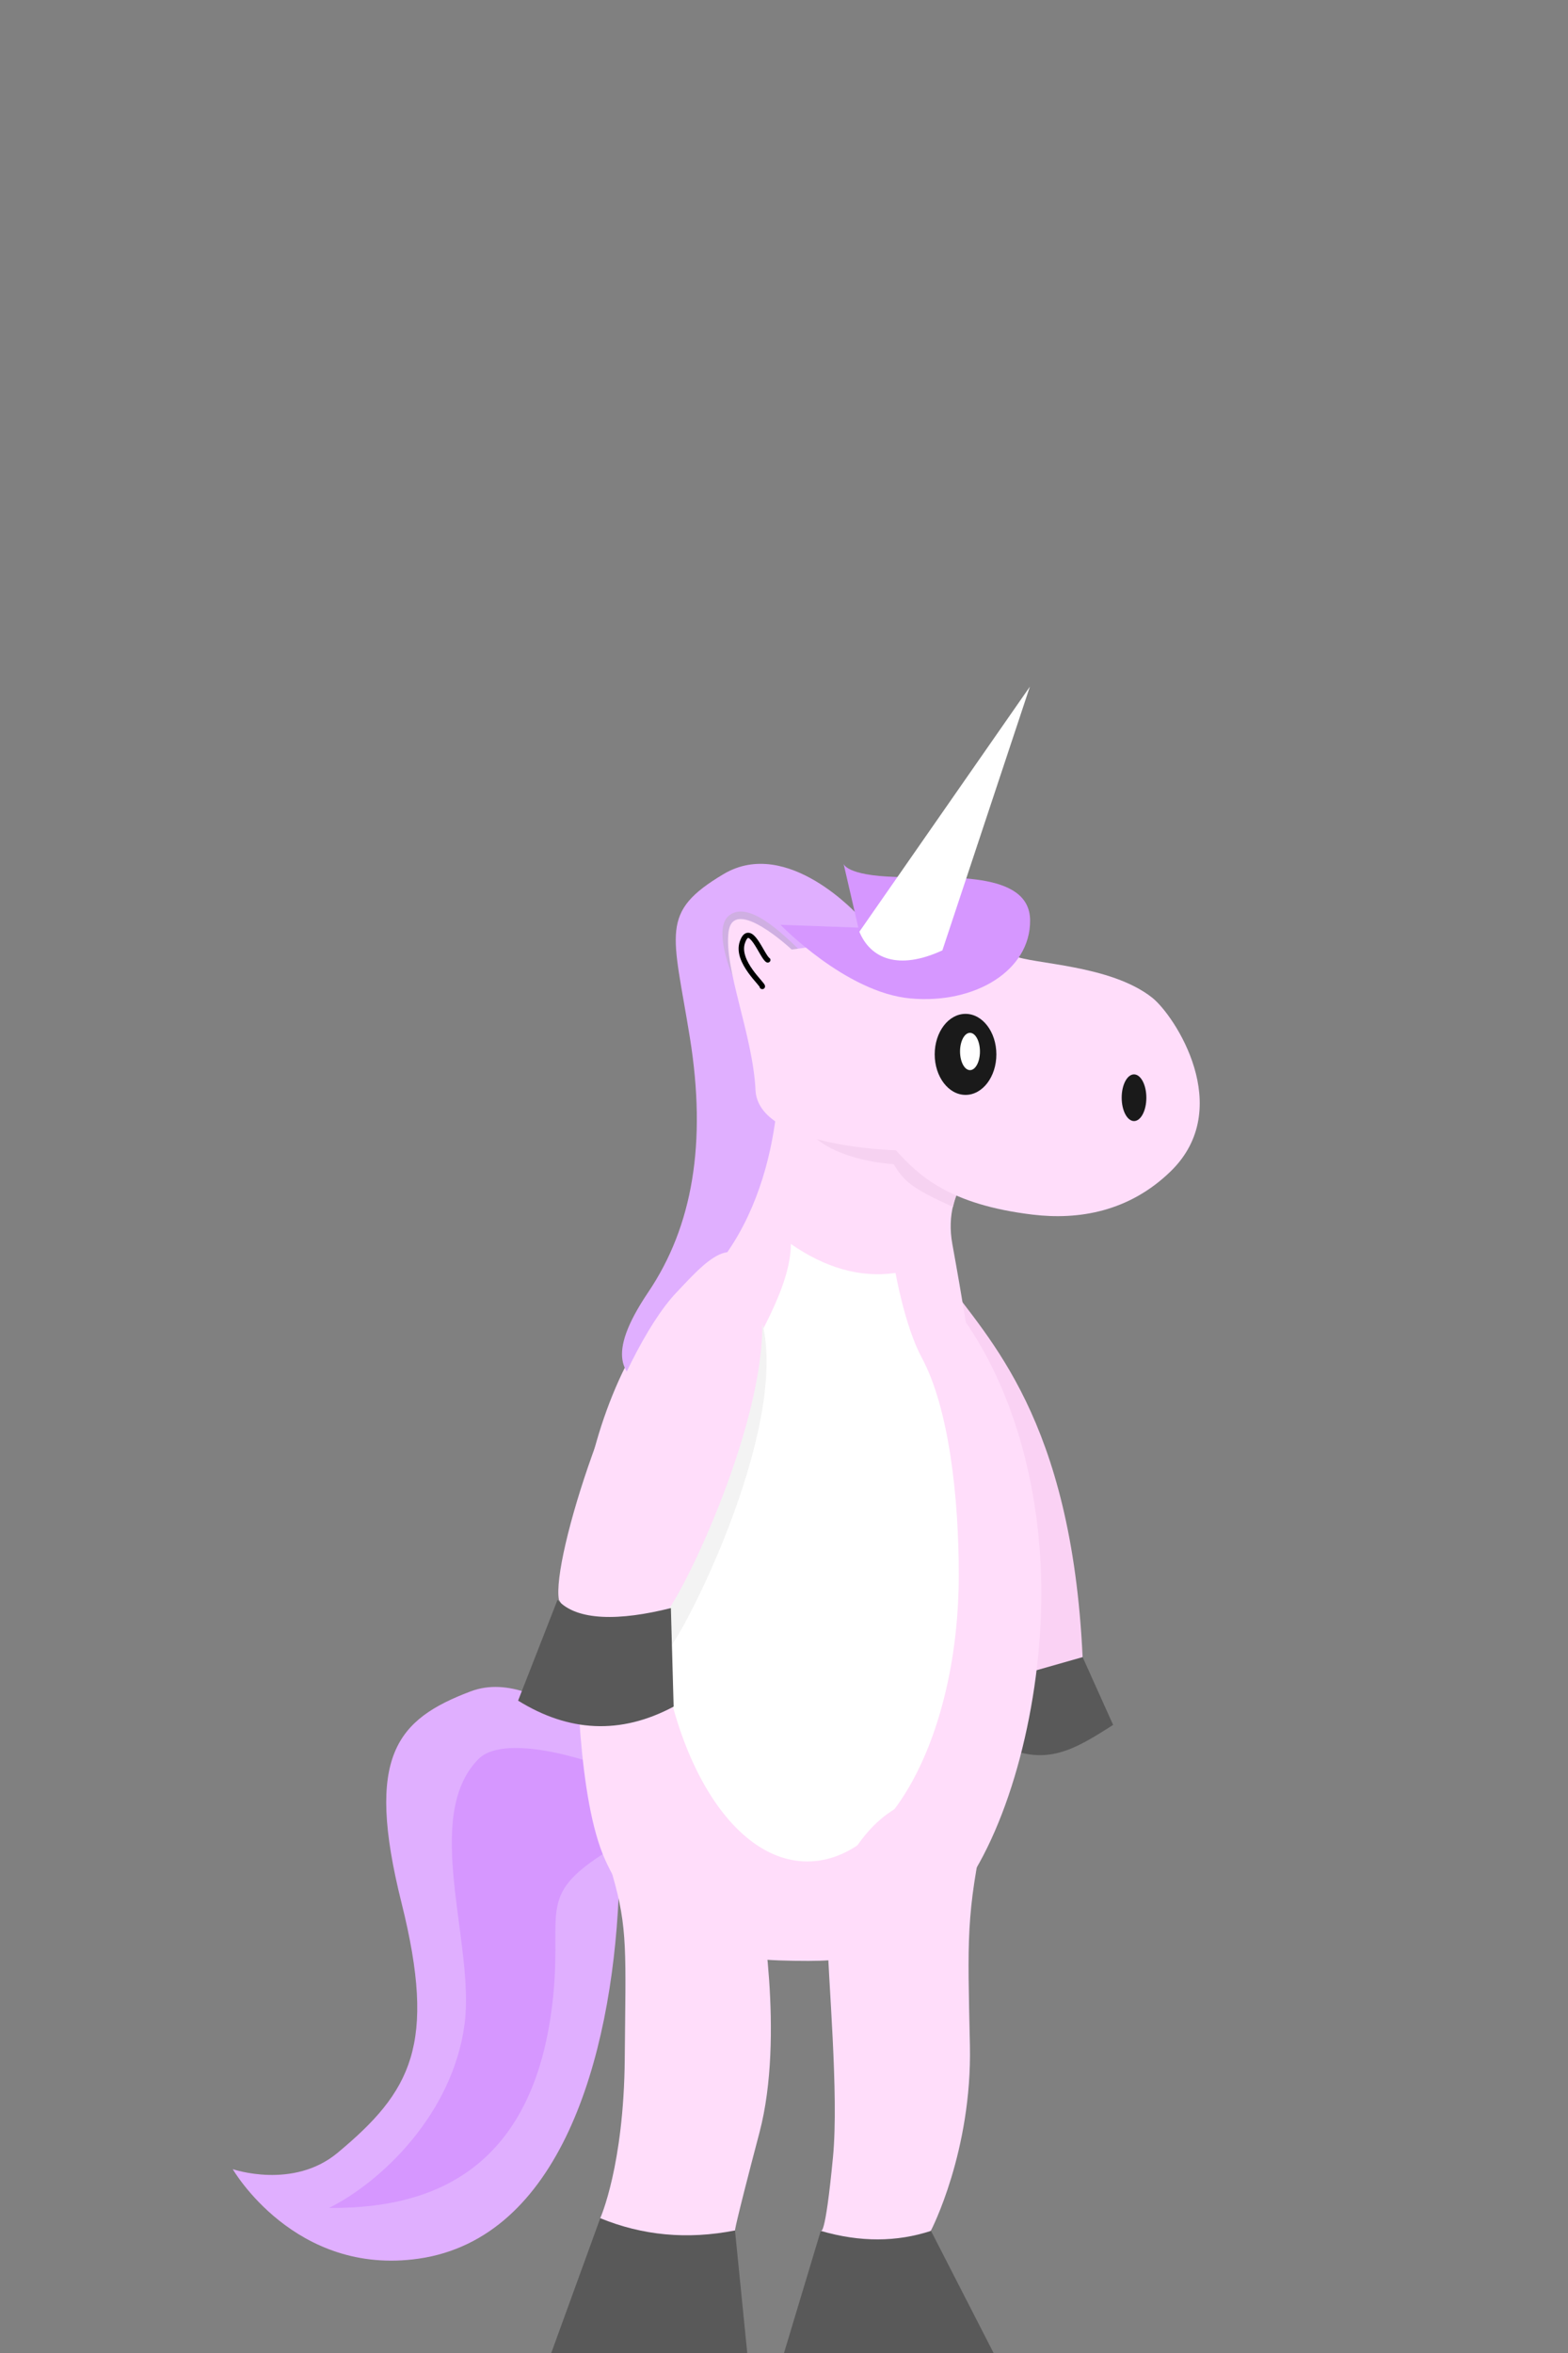 <?xml version="1.0" encoding="UTF-8" standalone="no"?>
<!DOCTYPE svg PUBLIC "-//W3C//DTD SVG 1.1//EN" "http://www.w3.org/Graphics/SVG/1.1/DTD/svg11.dtd">
<svg width="100%" height="100%" viewBox="0 0 512 768" version="1.1" xmlns="http://www.w3.org/2000/svg" xmlns:xlink="http://www.w3.org/1999/xlink" xml:space="preserve" xmlns:serif="http://www.serif.com/" style="fill-rule:evenodd;clip-rule:evenodd;stroke-linecap:round;stroke-linejoin:round;stroke-miterlimit:1.5;">
    <rect x="0" y="0" width="512" height="768" fill="#808080" stroke="none"/>
    <g id="Tail">
        <g transform="matrix(4,0,0,4,0,0)">
            <path d="M52,145C52,145 44.455,135.734 38.427,138.011C32.398,140.288 29.775,143.262 32.775,155.262C35.677,166.868 33.562,170.663 27.562,175.663C23.923,178.695 19,177 19,177C19,177 24.057,185.764 34.187,184.3C45.675,182.639 49.889,168.04 50.502,154.775C50.919,145.73 52,145 52,145" style="fill:rgb(224,175,255);"/>
        </g>
        <g transform="matrix(4,0,0,4,0,0)">
            <path d="M50.537,144.685C51.707,145.301 54.673,147.922 49.778,150.932C43.378,154.868 46.176,155.882 44.985,164.308C43.012,178.272 33.72,180.211 26.858,180.163C31.137,178.036 36.97,172.473 37.928,165.133C38.779,158.618 34.431,148.285 39.031,143.56C41.319,141.21 49.188,143.976 50.537,144.685Z" style="fill:rgb(214,151,255);"/>
        </g>
    </g>
    <g id="L-Leg">
        <g transform="matrix(4,0,0,4,0,0)">
            <path d="M62,155C62,155 64.089,166.071 62,174C59.911,181.929 60,182 60,182C54.884,190.33 51.367,189.099 49,181C49,181 50.926,176.72 51,168C51.074,159.28 51.267,157.372 50,153C48.733,148.628 49.132,146.732 54.991,146.842C62.513,146.984 62,155 62,155Z" style="fill:rgb(255,221,250);"/>
        </g>
        <g transform="matrix(4,0,0,4,0,0)">
            <path d="M49,181L45,192L61,192L60,182C56.073,182.772 52.415,182.401 49,181Z" style="fill:rgb(89,89,89);"/>
        </g>
    </g>
    <g id="R-Arm">
        <g transform="matrix(4,0,0,4,0,0)">
            <path d="M77.225,104.456C80.645,109.264 87.475,115.731 88.376,135.216C87.343,137.37 83.104,139.213 82.055,137.076C79.507,131.886 73.569,113.627 72.909,107.756C72.446,103.635 76.004,102.739 77.225,104.456Z" style="fill:rgb(250,210,244);"/>
        </g>
        <g transform="matrix(4,0,0,4,0,0)">
            <path d="M88.378,135.216L90.867,140.748C87.593,142.85 85.422,144.081 81.892,142.501L82.022,137.025L88.378,135.216Z" style="fill:rgb(89,89,89);"/>
        </g>
    </g>
    <g id="Body">
        <g id="Neck" transform="matrix(4,0,0,4,-1.11022e-16,-1.11022e-16)">
            <path d="M57.037,104.626C58.866,102.664 60.821,98.041 61.692,95.412C62.202,93.874 61.861,91.67 61.657,88.64C61.435,85.343 80.551,94.273 80.551,94.273C80.551,94.273 76.864,96.696 77.742,101.513C78.619,106.329 79.088,109.431 79.088,109.431C78.443,108.367 76.461,108.952 75.61,108.03C74.772,107.122 63.548,104.482 61.187,105.46C59.31,106.236 56.075,105.658 57.037,104.626Z" style="fill:rgb(255,221,250);"/>
        </g>
        <g transform="matrix(6.609,0,0,7.059,-208.522,-418.824)">
            <path d="M71.5,116C77.847,116 83,123.617 83,133C83,138.094 81.481,143.63 79.076,146.747C77.052,149.371 74.401,150 71.5,150C67.635,150 63.539,149.662 61.454,145.334C60.115,142.555 60,136.669 60,133C60,123.617 65.153,116 71.5,116Z" style="fill:rgb(255,221,250);"/>
        </g>
        <g transform="matrix(6.145,0,0,4.413,-166.141,-41.806)">
            <path d="M69.061,101.481C70.866,103.216 72.717,104.009 74.623,103.622C74.623,103.622 75.121,107.575 76.011,109.873C77.469,113.634 77.984,120.238 77.984,125.932C77.984,137.641 74.379,147.148 69.937,147.148C65.496,147.148 61.89,137.641 61.89,125.932C61.89,117.815 69.061,107.7 69.061,101.481Z" style="fill:white;"/>
        </g>
    </g>
    <g id="Head" transform="matrix(1,-0.001,0.001,1,-0.32,0.281)">
        <g transform="matrix(4,0,0,4,0,0)">
            <path d="M70.156,74.792C70.156,74.792 64.313,68.2 59.069,71.316C53.825,74.433 54.934,76.051 56.312,84.651C57.69,93.251 56.522,100.053 52.896,105.416C49.27,110.78 50.977,112.184 52.596,113.177C54.371,114.266 55.36,107.99 59.411,102.078C61.912,98.428 63.058,94.015 63.439,90.077C64.248,81.711 71.716,75.321 70.156,74.792Z" style="fill:rgb(224,175,255);"/>
        </g>
        <g transform="matrix(4,0,0,4,0,0)">
            <path d="M61.626,82.63C60.623,82.138 57.886,76.179 59.448,74.759C61.009,73.339 63.856,76.137 65.467,77.71C67.077,79.283 62.629,83.122 61.626,82.63Z" style="fill:rgb(207,175,226);"/>
        </g>
        <g transform="matrix(4,0,0,4,0,0)">
            <path d="M73.342,89.883L80.551,94.273C80.551,94.273 78.405,95.683 77.777,98.491C74.325,96.928 73.79,96.383 72.931,94.995C72.931,94.995 66.993,94.706 65.467,91.466C65.751,88.338 73.373,90.15 73.342,89.883Z" style="fill:rgb(246,210,241);"/>
        </g>
        <g transform="matrix(4,0,0,4,0,0)">
            <path d="M73.118,93.863C75.008,95.952 77.47,98.296 84.266,99.124C88.043,99.583 92.146,98.894 95.533,95.619C100.871,90.458 95.878,82.867 94.041,81.421C90.63,78.733 84.325,78.695 82.775,78.003C77.253,75.538 64.632,77.476 64.632,77.476C64.632,77.476 59.891,73.028 59.482,76.013C59.072,78.998 61.459,84.458 61.665,88.941C61.879,93.6 73.118,93.863 73.118,93.863Z" style="fill:rgb(255,221,250);"/>
        </g>
        <g transform="matrix(4,0,0,4,2.301,0.489)">
            <path d="M68.298,70.357C68.298,70.357 68.478,71.316 72.553,71.436C76.628,71.556 83.49,70.888 83.52,74.983C83.55,79.077 79.025,81.834 73.752,81.354C68.478,80.875 63.144,75.332 63.144,75.332L69.497,75.571L68.298,70.357Z" style="fill:rgb(214,151,255);"/>
        </g>
        <g transform="matrix(4,0,0,4,0,0)">
            <path d="M84.096,56.044L76.931,77.555C73.32,79.216 71.057,78.204 70.156,76.029L84.096,56.044Z" style="fill:white;"/>
        </g>
        <g transform="matrix(4,0,0,4,-0.671,1.438)">
            <ellipse cx="92.731" cy="89.235" rx="1.007" ry="1.905" style="fill:rgb(26,26,26);"/>
        </g>
        <g transform="matrix(4.236,0,0,4,-14.643,-1.798)">
            <path d="M62.217,80.943C62.333,80.808 60.173,78.927 60.683,77.338C61.259,75.544 62.188,78.47 62.639,78.776" style="fill:none;stroke:black;stroke-width:0.42px;"/>
        </g>
        <g id="Auge1" transform="matrix(4,0,0,4,0,0)">
            <g transform="matrix(1.012,0,0,1.056,-2.082,-4.393)">
                <ellipse cx="79.936" cy="85.641" rx="2.487" ry="3.131" style="fill:rgb(26,26,26);"/>
            </g>
            <g transform="matrix(1.215,0,0,1,-16.742,-0.096)">
                <ellipse cx="78.946" cy="85.904" rx="0.669" ry="1.522" style="fill:white;"/>
            </g>
        </g>
    </g>
    <g id="R-Leg">
        <g transform="matrix(4,0,0,4,0,0)">
            <path d="M80.415,148.936C81.297,144.821 76.354,145.196 72.422,148.026C69.399,150.201 67.447,154.971 67.499,157.167C67.603,161.563 68.49,170.87 68,176C67.344,182.865 67,182 67,182C68,187 71.307,188.591 76,182C76,182 79.361,175.55 79.176,166.888C78.99,158.226 78.854,156.214 80.415,148.936Z" style="fill:rgb(255,221,250);"/>
        </g>
        <g transform="matrix(4,0,0,4,0,0)">
            <path d="M67,182.035L64,192L81.11,192L76,182.035C73.22,182.945 70.228,182.979 67,182.035" style="fill:rgb(89,89,89);"/>
        </g>
    </g>
    <g id="L-Arm">
        <g transform="matrix(4,0,0,4,2.558,13.297)">
            <path d="M53.55,109.379C49.141,110.29 45.004,127.227 45.627,130.541C48.038,134.595 50.194,133.964 53.62,131.637C54.85,130.801 63.78,113.505 61.594,104.641C60.678,100.926 55.496,108.977 53.55,109.379Z" style="fill:rgb(243,243,243);"/>
        </g>
        <g transform="matrix(4,0,0,4,0,0)">
            <path d="M55.236,105.446C50.321,110.611 45.004,127.227 45.627,130.541C48.038,134.595 50.494,134.267 54.654,131.216C57.063,127.604 64.346,111.412 61.64,104.266C60.041,100.046 57.473,103.094 55.236,105.446Z" style="fill:rgb(255,221,250);"/>
        </g>
        <g transform="matrix(4,0,0,4,0,0)">
            <path d="M45.513,130.541L42.294,138.769C46.407,141.318 50.634,141.585 54.991,139.256L54.766,131.216C50.602,132.262 47.08,132.292 45.513,130.541Z" style="fill:rgb(89,89,89);"/>
        </g>
    </g>
</svg>
